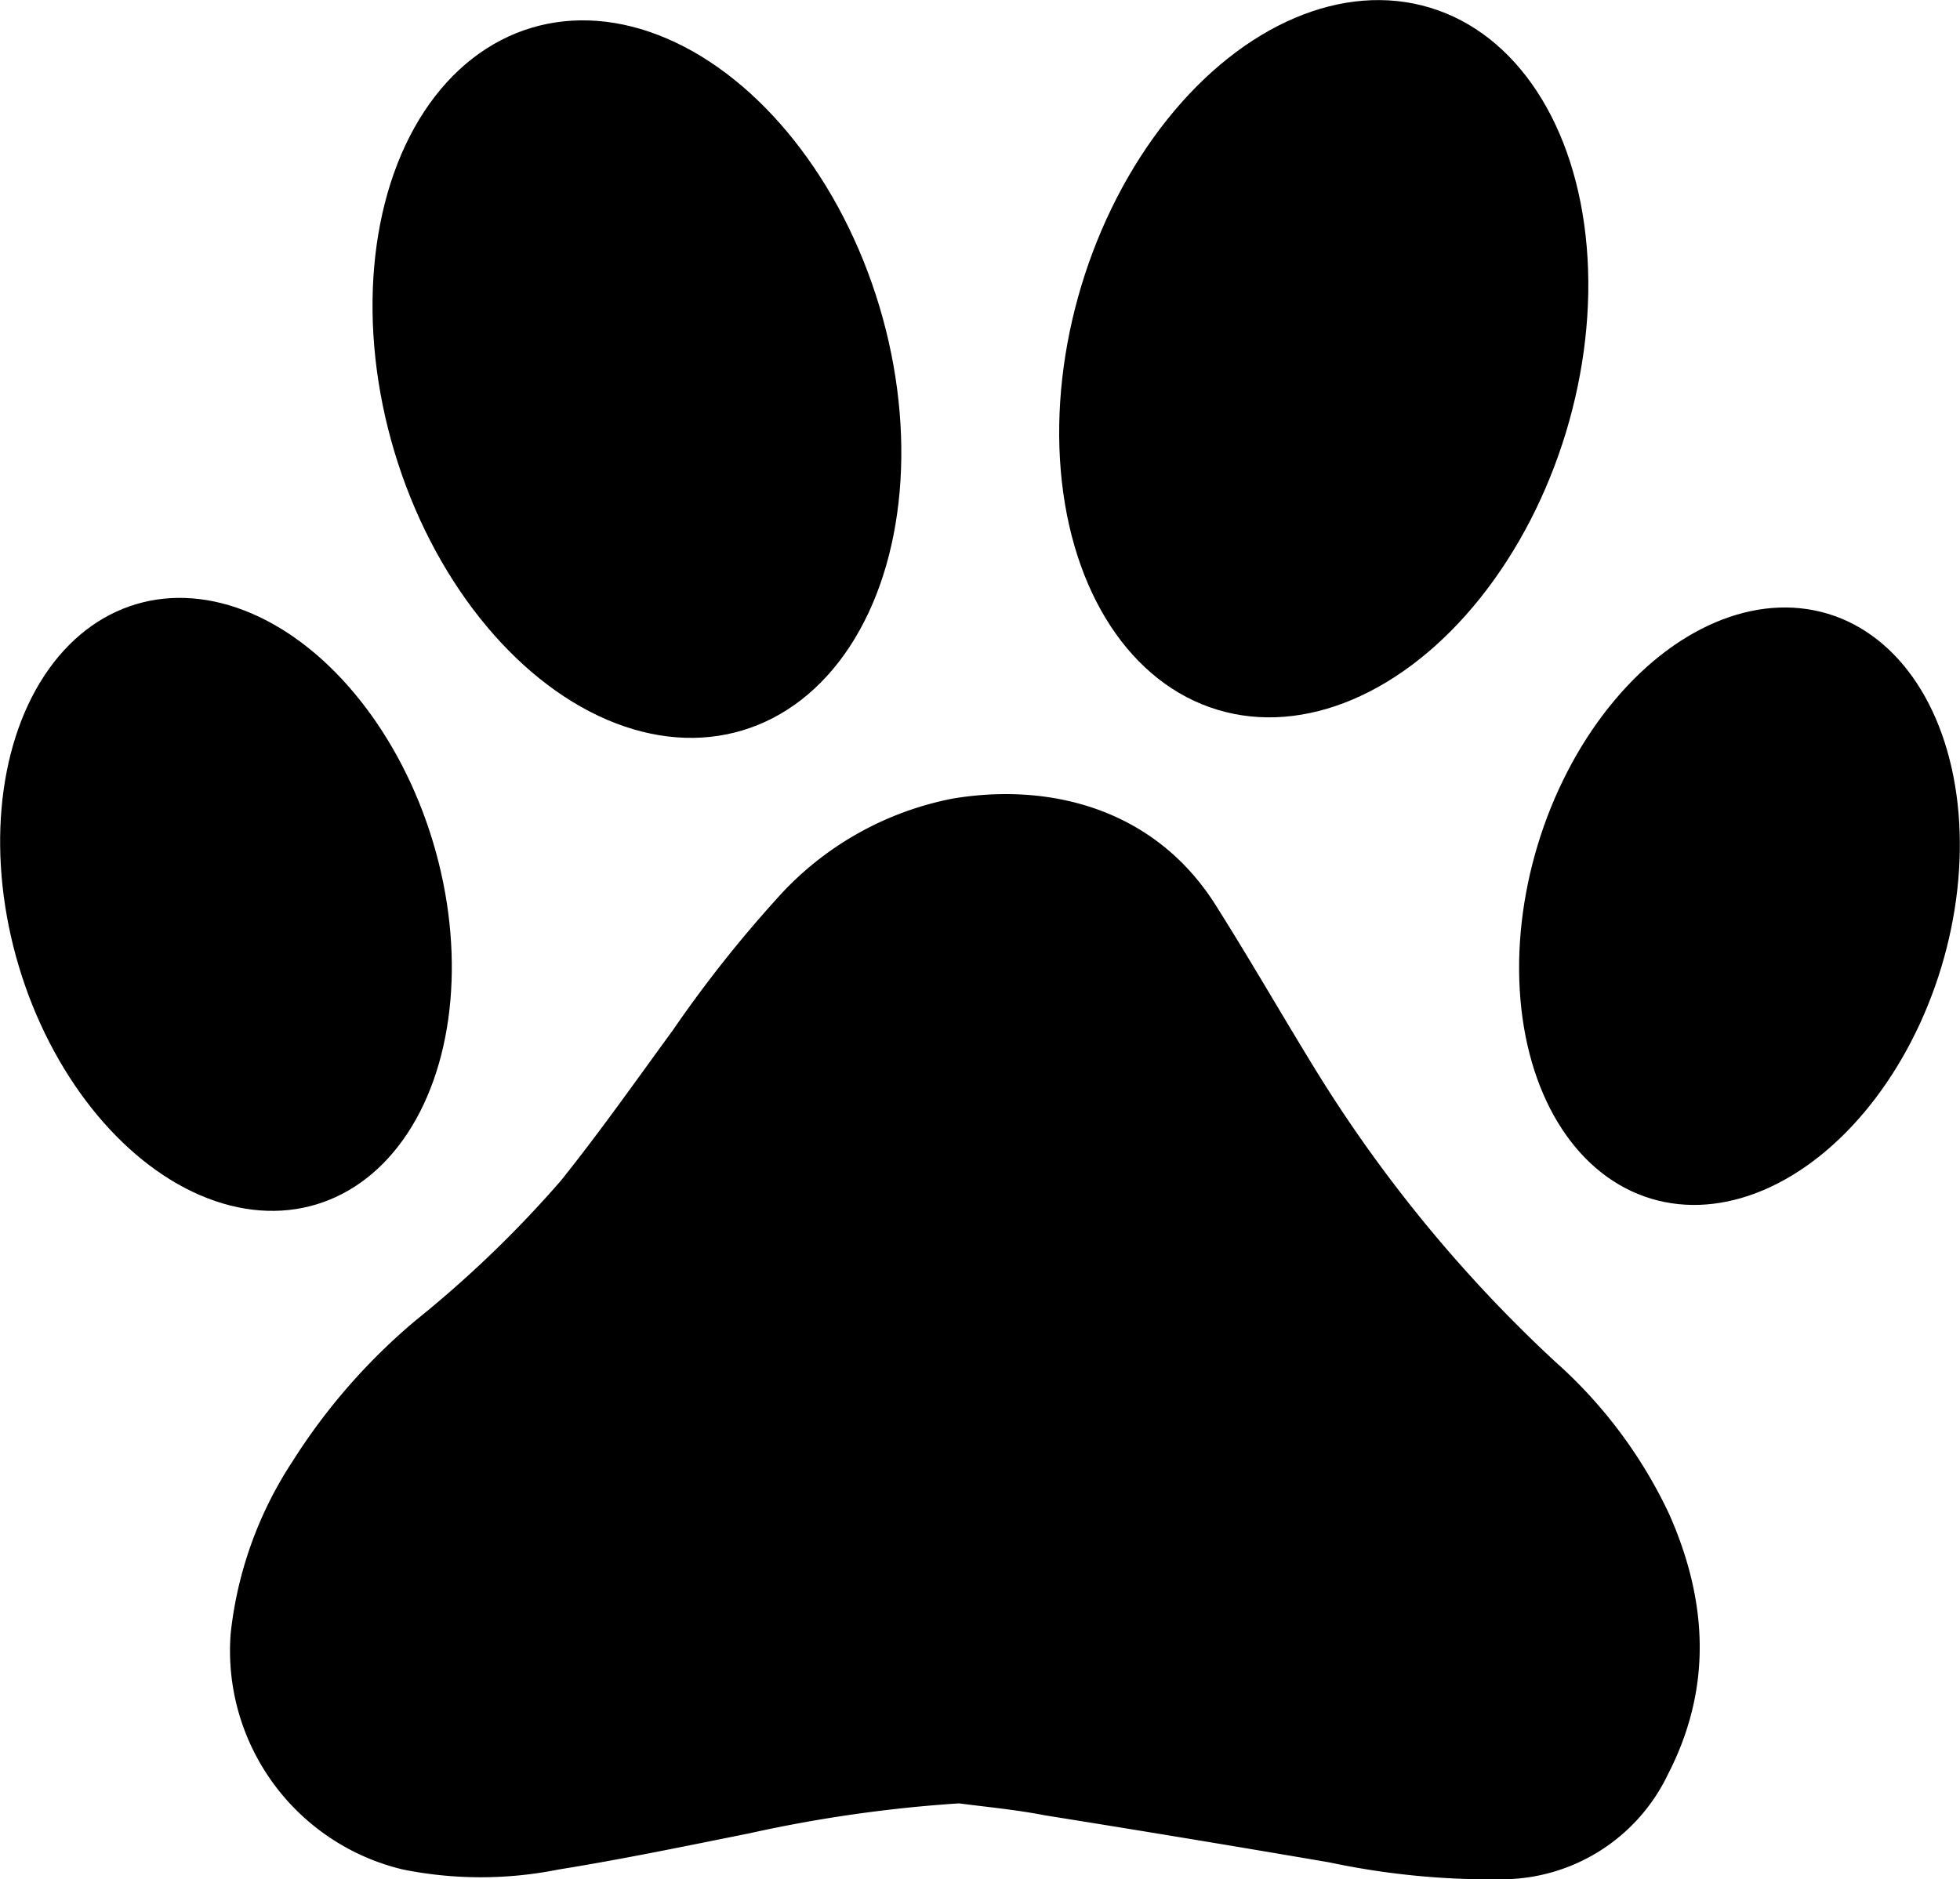 <svg xmlns="http://www.w3.org/2000/svg" viewBox="0 0 95 91.09"><g id="Layer_2" data-name="Layer 2"><g id="Layer_1-2" data-name="Layer 1"><path d="M46.48,87.42a66.89,66.89,0,0,0-10.15,1.45c-3.09.62-6.17,1.26-9.28,1.76a19.12,19.12,0,0,1-7.5,0,10.9,10.9,0,0,1-8.37-11.44,18.84,18.84,0,0,1,3-8.35,29.43,29.43,0,0,1,6-6.86,54.7,54.7,0,0,0,7-6.74c1.9-2.37,3.65-4.86,5.44-7.31a60.51,60.51,0,0,1,5-6.33,15.32,15.32,0,0,1,8.57-4.89C50.8,37.94,56,39.13,59,44c1.62,2.57,3.13,5.2,4.72,7.79A67.7,67.7,0,0,0,75.37,66a22.92,22.92,0,0,1,5.54,7.41C82.77,77.62,83,81.82,80.85,86a8.94,8.94,0,0,1-8,5.1,37.82,37.82,0,0,1-8.42-.82Q57.54,89.1,50.65,88C49.27,87.73,47.87,87.6,46.48,87.42Z"/><ellipse cx="30.87" cy="18.38" rx="12.27" ry="17.78" transform="translate(-3.98 9.65) rotate(-16.71)"/><ellipse cx="64.16" cy="17.39" rx="17.78" ry="12.27" transform="translate(28.93 73.76) rotate(-73.16)"/><ellipse cx="84.31" cy="43.92" rx="14.81" ry="10.22" transform="translate(17.85 111.9) rotate(-73.16)"/><ellipse cx="10.95" cy="43.84" rx="10.48" ry="15.19" transform="translate(-12.14 5) rotate(-16.71)"/></g></g></svg>